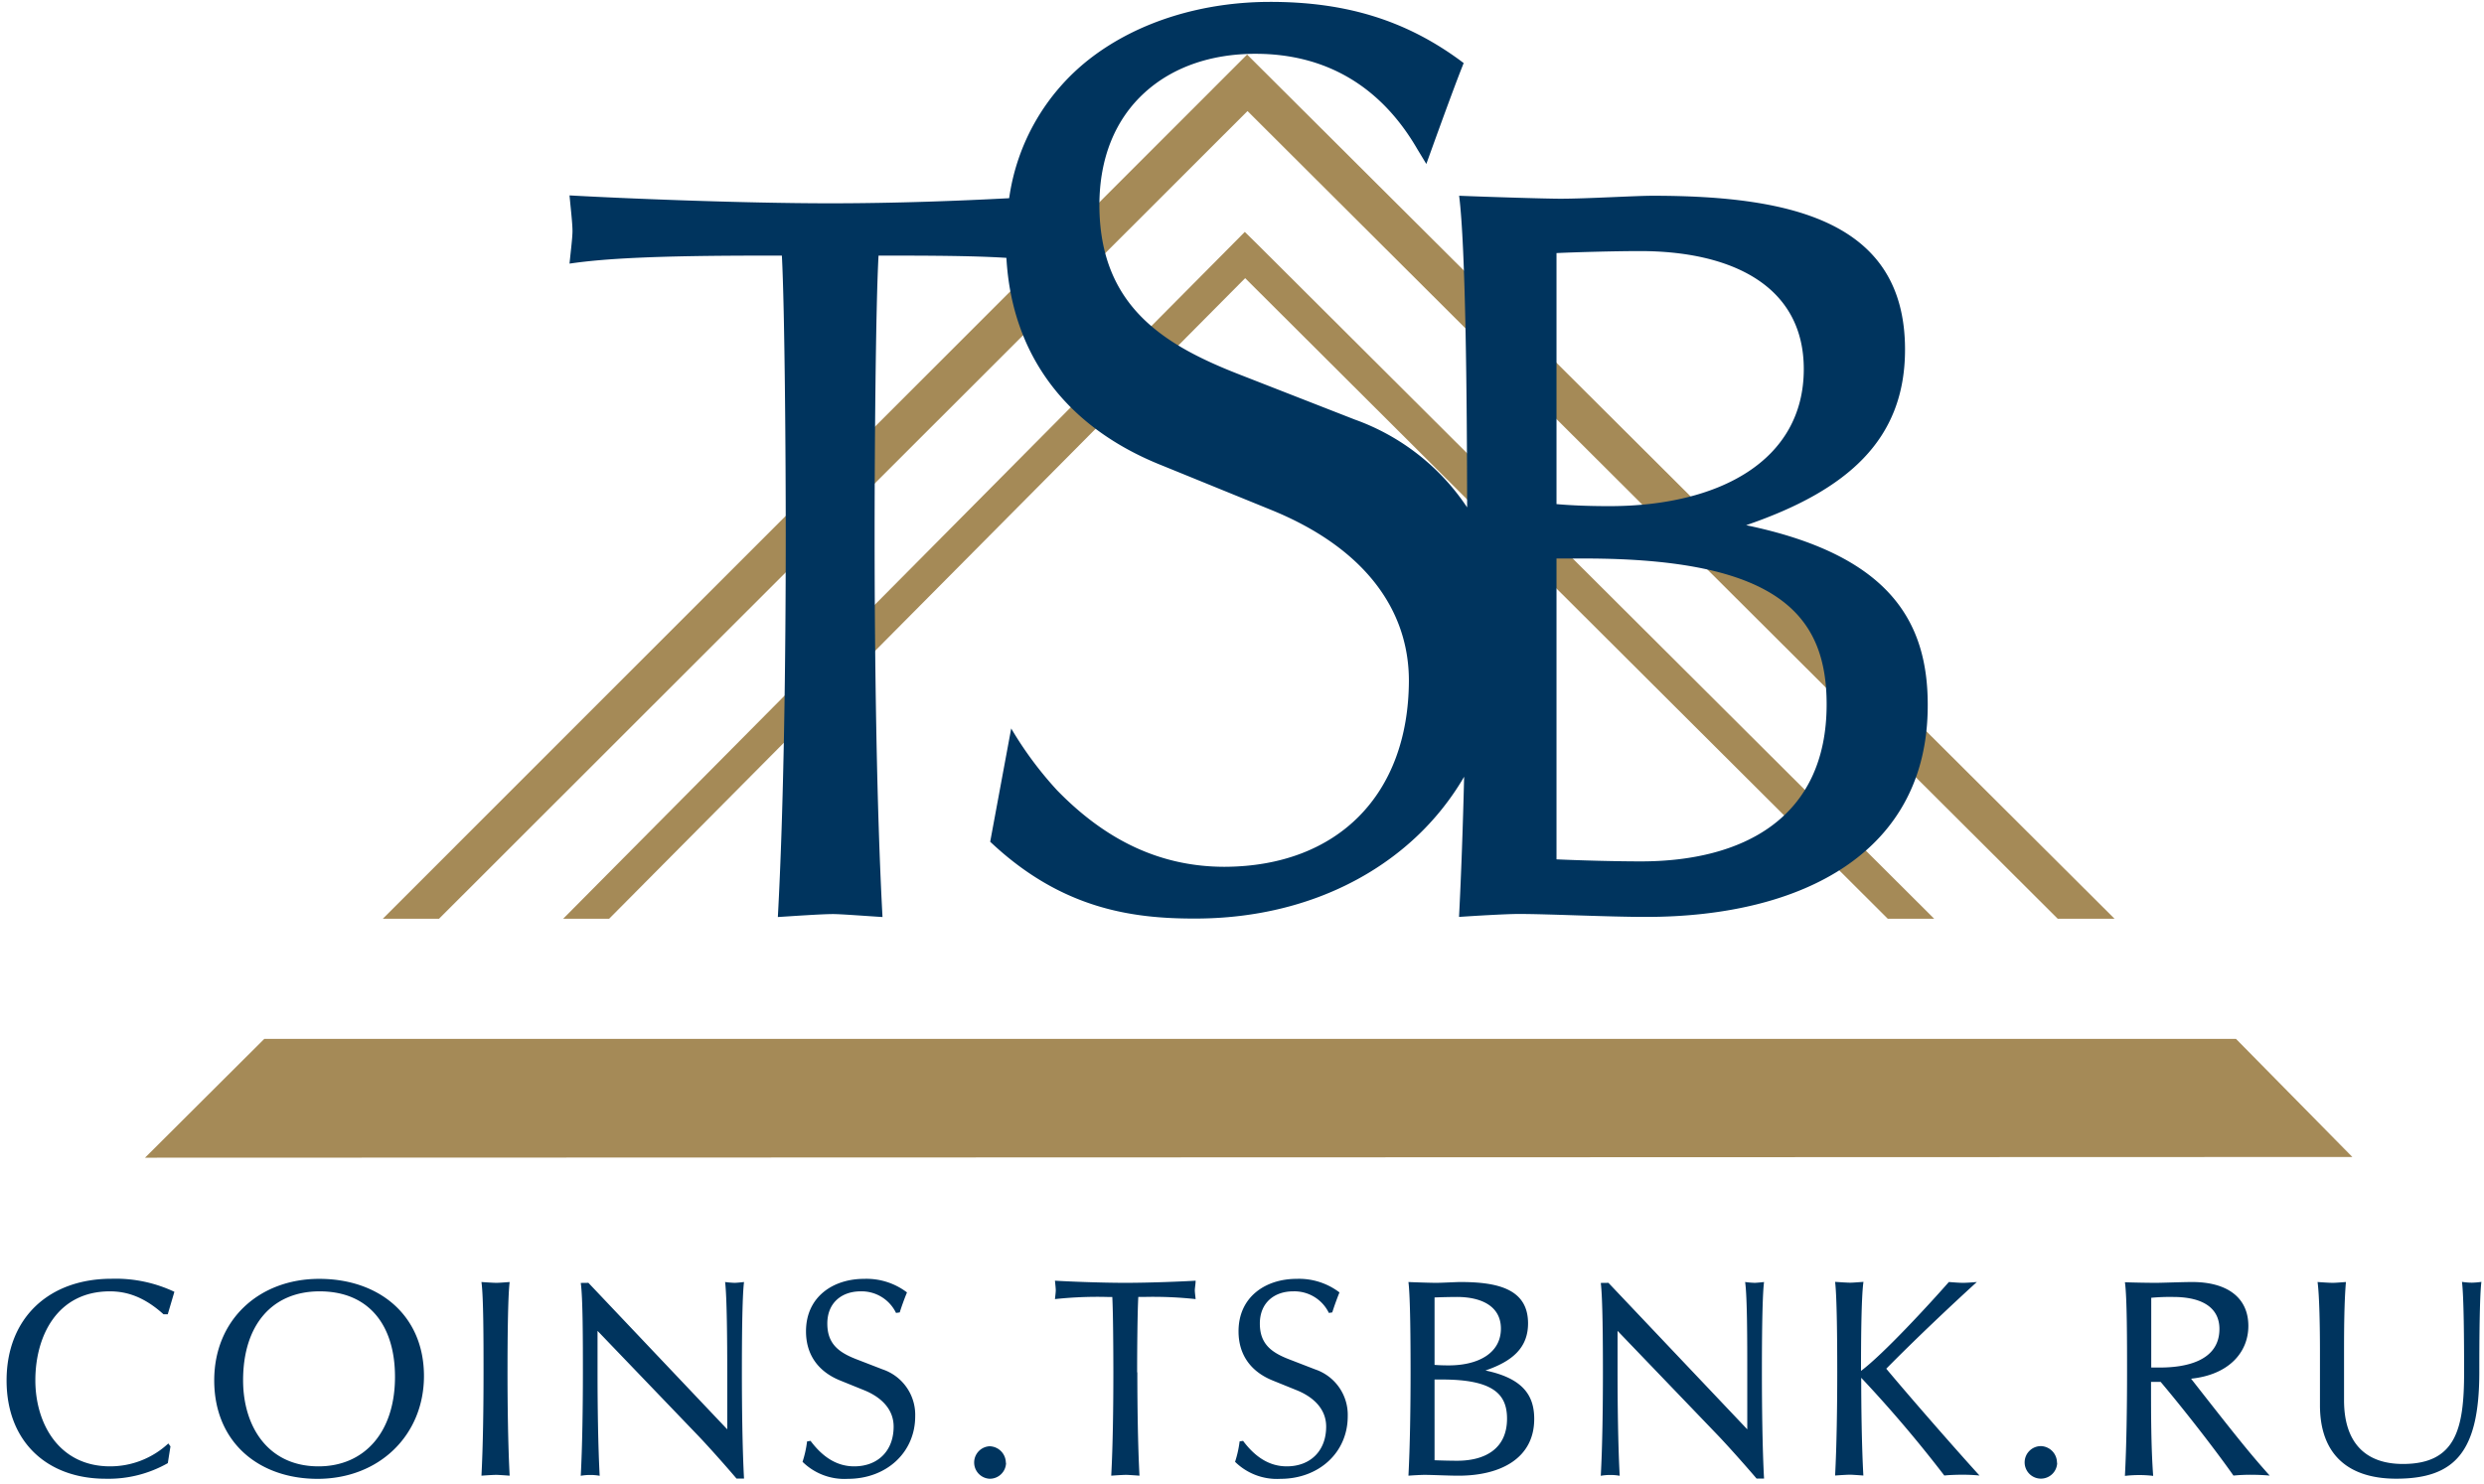<svg xmlns="http://www.w3.org/2000/svg" viewBox="0 0 487 291">
    <defs>
        <style>
            .cls-1{fill:#a58a57;}
            .cls-2{fill:#00345e;}
        </style>
    </defs>
    <title>Coins TSBNK</title>
    <g id="COINS.TSBNK.RU">
        <polygon class="cls-1"
                 points="379.21 180.18 246.34 47.73 244.05 45.48 241.79 47.76 110.41 180.18 119.42 180.18 244.12 54.55 370.11 180.18 379.21 180.18"/>
        <polygon class="cls-1"
                 points="86.07 180.18 244.58 21.78 403.43 180.18 414.57 180.18 244.5 10.7 75.05 180.18 86.07 180.18"/>
        <polygon class="cls-1" points="28.43 227.04 461.19 226.9 438.38 203.74 51.81 203.74 28.43 227.04"/>

        <path id="TSB" class="cls-2"
              d="M342.34,103c19.86-6.82,31.15-16.74,31.15-34.45,0-24.9-21.8-30.16-49.45-30.16-3.51,0-12.83.58-18.1.58-3.12,0-15-.38-19.87-.58,1.27,9.94,1.54,39.35,1.57,61.12a44.41,44.41,0,0,0-22-17.22L243.3,73.56c-14.79-5.74-27.71-13.3-27.76-33.29,0-9.29,3.1-16.86,8.9-22.13,5.43-4.93,12.89-7.58,21.69-7.59,13.87,0,24.63,6.42,31.74,18.69l1.77,2.92s4.95-13.82,6.95-18.85l.37-.94-.81-.61C275.52,4,263.9.36,249,.37,236.21.37,223.3,4,213.53,11.63a42.06,42.06,0,0,0-15.68,27.24c-9.59.51-22.1,1-35.09,1-17.61,0-41.42-1-51.1-1.55.2,2.31.58,5.41.58,7,0,1.34-.38,4.24-.58,6.38,6.78-1,16.84-1.57,37.94-1.57h3.69c.56,10.64.76,39.64.76,54.71,0,24.36-.38,53.72-1.55,75,3.1-.19,8.52-.58,10.84-.58,1.54,0,6.59.39,9.68.58-1.16-21.27-1.55-50.63-1.55-75,0-15.07.19-44.07.77-54.71h3.69c10.85,0,17,.16,21.38.44,1.06,19,11.7,33.24,30.53,40.72L249.22,100c17.63,7.17,27,19,27,33.52-.09,22.37-14,36.37-36.1,36.47-12.23,0-23-4.86-32.87-15a71.43,71.43,0,0,1-9-12.13l-4.12,22.22.61.56c13.61,12.55,27.13,14.5,39.34,14.5h.24c17.35,0,32.4-5.85,43.12-15.81a52.45,52.45,0,0,0,9.61-12c-.24,9.87-.58,19.28-1,27.49,2.75-.19,9.16-.58,11.69-.58,5.85,0,17.53.58,24.92.58,31,0,55.28-12.84,55.28-41.45C378,121.63,370.19,108.79,342.34,103ZM305.16,49.63c4.1-.19,11.88-.39,16.36-.39,17.71,0,32.12,6.62,32.12,23.15,0,17.92-16.54,26.87-38.15,26.87-4.68,0-8.19-.2-10.33-.4Zm16.54,119.3c-5.05,0-12.25-.2-16.54-.4v-59h5.45c38,0,47.51,11.09,47.51,28.61C358.12,160.56,341.57,168.93,321.7,168.93Z"/>
        <path id="COINS.TSBNK.RU-2" data-name="COINS.TSBNK.RU" class="cls-2"
              d="M32.89,257.74h-.84c-3.86-3.49-7.31-4.49-10.5-4.49-10.39,0-14.62,8.83-14.62,17.45,0,8.3,4.49,16.87,14.67,16.87A16.74,16.74,0,0,0,33,283.08l.42.57-.52,3.29A23.52,23.52,0,0,1,20.72,290c-11.54,0-19.43-7.31-19.43-19.27,0-12.22,8.25-19.95,20.58-19.95a27,27,0,0,1,12.32,2.56Zm50.23,12.12c0,11.49-8.67,20.16-20.89,20.16C50.69,290,42,282.81,42,270.7c0-11.86,8.78-19.9,20.58-19.9S83.12,258,83.12,269.86Zm-35.46.84c0,9,4.85,16.87,14.78,16.87,9,0,15-6.69,15-17.55,0-10.13-5.12-16.77-14.78-16.77C53.4,253.25,47.66,259.78,47.66,270.7Zm49.7-19.12c.47,0,1.73-.1,2.56-.16-.36,2.88-.42,11.81-.42,17.71,0,6.58.11,14.52.42,20.27-.83-.06-2.19-.16-2.61-.16-.63,0-2.09.1-2.92.16.31-5.75.41-13.69.41-20.27,0-5.9,0-14.83-.41-17.71C95.33,251.48,96.68,251.58,97.36,251.58Zm18,0,27.22,28.73V269.13c0-5.9-.06-14.83-.42-17.71a18.36,18.36,0,0,0,1.88.16c.31,0,1.36-.1,1.83-.16-.37,2.88-.42,11.81-.42,17.71,0,6.58.1,15.09.42,20.84h-1.47c-1.77-2.09-5.22-6-7.52-8.41L117.15,261v8.15c0,6.58.11,14.52.42,20.27a10.29,10.29,0,0,0-1.83-.16,10.85,10.85,0,0,0-1.88.16c.31-5.75.42-13.69.42-20.27,0-5.9,0-14.68-.42-17.55Zm60.31,5.9a7.48,7.48,0,0,0-6.94-4.23c-3.66,0-6.53,2.2-6.53,6.32s2.4,5.75,6,7.11l4.86,1.88a9.4,9.4,0,0,1,6.37,9.19c0,7.1-5.64,12.27-13.21,12.27a11.71,11.71,0,0,1-8.88-3.34,20.9,20.9,0,0,0,.89-4l.68-.11c2.5,3.35,5.32,5,8.56,5,4.6,0,7.73-3,7.73-7.79,0-3.7-2.82-5.95-5.8-7.15l-4.64-1.88c-4.44-1.78-6.74-5.17-6.74-9.66,0-6.79,5.33-10.29,11.38-10.29a13.12,13.12,0,0,1,8.42,2.66c-.48,1.15-1.1,2.87-1.42,3.92Zm21.57,29.41A3.18,3.18,0,0,1,194,290a3.19,3.19,0,0,1,0-6.37A3.26,3.26,0,0,1,197.2,286.89Zm25.74-17.76c0,6.58.11,14.52.42,20.27-.84-.06-2.19-.16-2.61-.16-.63,0-2.09.1-2.93.16.32-5.75.42-13.69.42-20.27,0-4.07-.05-11.91-.21-14.78h-1a77.22,77.22,0,0,0-10.24.42c.06-.58.16-1.36.16-1.73s-.1-1.25-.16-1.88c2.61.16,9,.42,13.79.42s11.18-.26,13.79-.42c0,.63-.16,1.46-.16,1.88s.11,1.15.16,1.73a77.11,77.11,0,0,0-10.24-.42h-1C223,257.22,222.94,265.06,222.94,269.13Zm37.55-11.65a7.51,7.51,0,0,0-7-4.23c-3.66,0-6.53,2.2-6.53,6.32s2.4,5.75,6,7.11l4.86,1.88a9.4,9.4,0,0,1,6.37,9.19c0,7.1-5.64,12.27-13.21,12.27a11.71,11.71,0,0,1-8.88-3.34,20.9,20.9,0,0,0,.89-4l.68-.11c2.5,3.35,5.32,5,8.56,5,4.6,0,7.73-3,7.73-7.79,0-3.7-2.82-5.95-5.8-7.15l-4.64-1.88c-4.44-1.78-6.74-5.17-6.74-9.66,0-6.79,5.33-10.29,11.38-10.29a13.08,13.08,0,0,1,8.41,2.66c-.47,1.15-1.09,2.87-1.41,3.92Zm20.93-5.9c1.41,0,3.92-.16,4.86-.16,7.41,0,13.26,1.41,13.26,8.1,0,4.75-3,7.42-8.35,9.25,7.47,1.56,9.56,5,9.56,9.5,0,7.68-6.53,11.13-14.84,11.13-2,0-5.12-.16-6.68-.16-.68,0-2.41.1-3.14.16.31-5.75.42-13.69.42-20.27,0-5.9-.05-14.83-.42-17.71C277.4,251.48,280.58,251.58,281.42,251.58Zm-.21,16.09c.57.05,1.52.1,2.77.1,5.8,0,10.24-2.4,10.24-7.21,0-4.43-3.87-6.21-8.62-6.21-1.2,0-3.29.05-4.39.1Zm0,18.7c1.15.05,3.08.1,4.44.1,5.33,0,9.77-2.25,9.77-8.25,0-4.7-2.56-7.68-12.75-7.68h-1.46Zm34.09-34.79,27.22,28.73V269.13c0-5.9,0-14.83-.42-17.71a18.36,18.36,0,0,0,1.88.16c.31,0,1.36-.1,1.83-.16-.37,2.88-.42,11.81-.42,17.71,0,6.58.1,15.09.42,20.84h-1.46c-1.78-2.09-5.23-6-7.52-8.41L317.13,261v8.15c0,6.58.11,14.52.42,20.27a10.2,10.2,0,0,0-1.83-.16,10.93,10.93,0,0,0-1.88.16c.32-5.75.42-13.69.42-20.27,0-5.9-.05-14.68-.42-17.55Zm49.56,17.24c4.44-3.35,13.37-13.06,17.18-17.4.89.06,2,.16,2.77.16s2-.1,2.72-.16c-5,4.55-12.07,11.23-17.76,17,4.49,5.38,13.47,15.67,18.28,20.95-1.1-.11-2.25-.16-3.4-.16-.88,0-2.61.05-3.5.16a248.27,248.27,0,0,0-16.29-19.17c0,5.48.1,13.42.42,19.17-.84-.06-2.2-.16-2.62-.16-.62,0-2.09.1-2.92.16.31-5.75.42-13.69.42-20.27,0-5.9-.06-14.83-.42-17.71.94.06,2.3.16,3,.16.47,0,1.72-.1,2.56-.16C364.91,254.3,364.86,263.23,364.86,268.82Zm38.42,18.07a3.19,3.19,0,1,1-3.18-3.29A3.25,3.25,0,0,1,403.28,286.89Zm19.27-35.31c1.41,0,5.23-.16,7.21-.16,6.69,0,11,2.93,11,8.62,0,5.12-3.76,9.56-11.23,10.34,9.72,12.43,11.75,14.89,15.41,19-1.2-.11-2.56-.16-3.66-.16a34.38,34.38,0,0,0-3.44.16C434.1,284,427.83,276,423.6,271h-1.88c0,6.27,0,12.69.42,18.44a21.74,21.74,0,0,0-2.67-.16,23.76,23.76,0,0,0-2.87.16c.31-5.75.42-13.69.42-20.27,0-5.9,0-14.83-.42-17.71C418.11,251.53,421.3,251.58,422.55,251.58Zm-.83,16.61h1.72c5,0,11.65-1.25,11.65-7.57,0-3.92-3-6.27-9.09-6.27a39.65,39.65,0,0,0-4.28.16Zm35.61-16.61c.47,0,1.72-.1,2.56-.16-.32,3.71-.37,8.88-.37,13.32v9.87c0,8.26,4.13,12.49,11.54,12.49,10.4,0,12-6.9,12-18,0-5.9-.05-14.83-.42-17.71a14,14,0,0,0,1.93.16,14.7,14.7,0,0,0,1.88-.16c-.36,2.88-.41,11.81-.41,17.71,0,15.62-4.76,20.89-16.3,20.89-9.4,0-14.94-4.75-14.94-14.41V264.8c0-4.08-.1-10.76-.47-13.38C455.29,251.48,456.65,251.58,457.33,251.58Z"/>
    </g>
</svg>